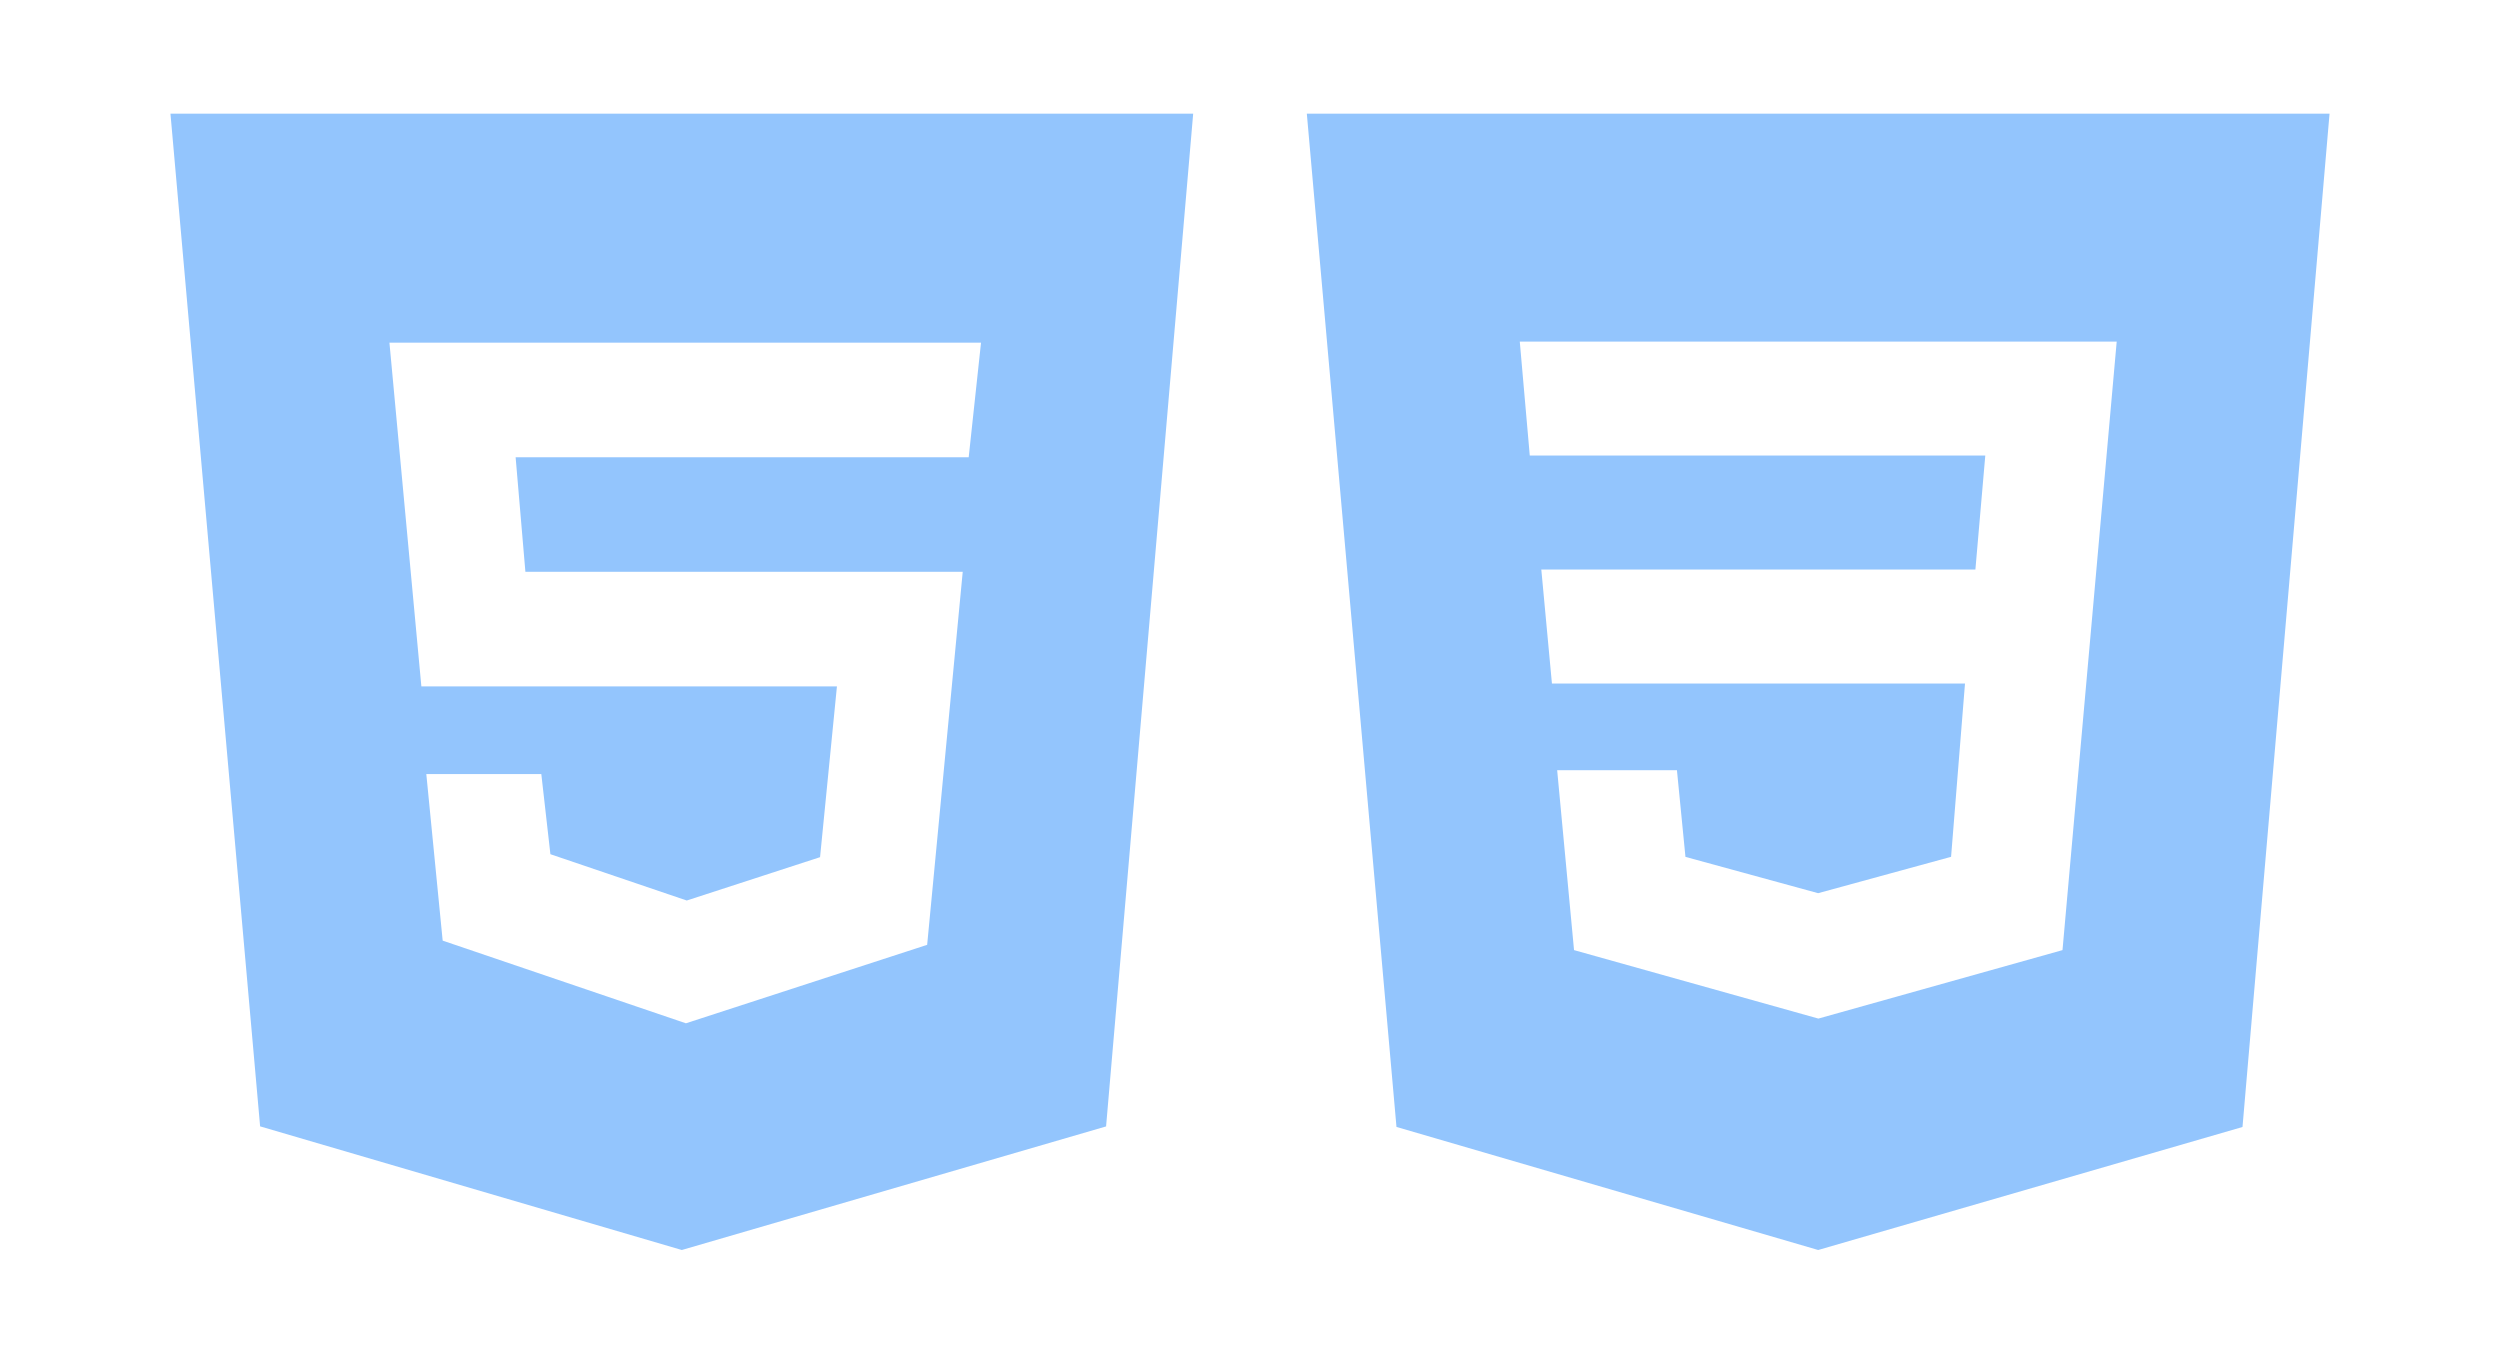<svg
  width="44"
  height="24"
  viewBox="0 0 44 24"
  fill="currentColor"
  xmlns="http://www.w3.org/2000/svg"
>
  <path
    fill="#93c5fd"
    d="M23 2L24.578 19.834L32 22L39.468 19.835L41 2H23ZM36.3 16.722L32.007 17.926H32L27.703 16.722L27.406 13.555H29.514L29.664 15.081L31.999 15.72L34.339 15.08L34.584 12.03H27.314L27.127 10.024H34.767L34.941 8.018H26.924L26.748 6.012H37.254L36.3 16.722Z"
  />
  <path
    fill="#93c5fd"
    d="M3 2L4.578 19.824L12 22L19.467 19.825L21 2H3ZM17.049 8.048H9.075L9.247 10.064H16.944L16.318 16.629L12.072 18.01L7.791 16.555L7.503 13.623H9.527L9.687 15.034L12.087 15.849L14.433 15.086L14.73 12.081H7.416L6.854 6.031H17.266L17.049 8.048Z"
  />
</svg>

